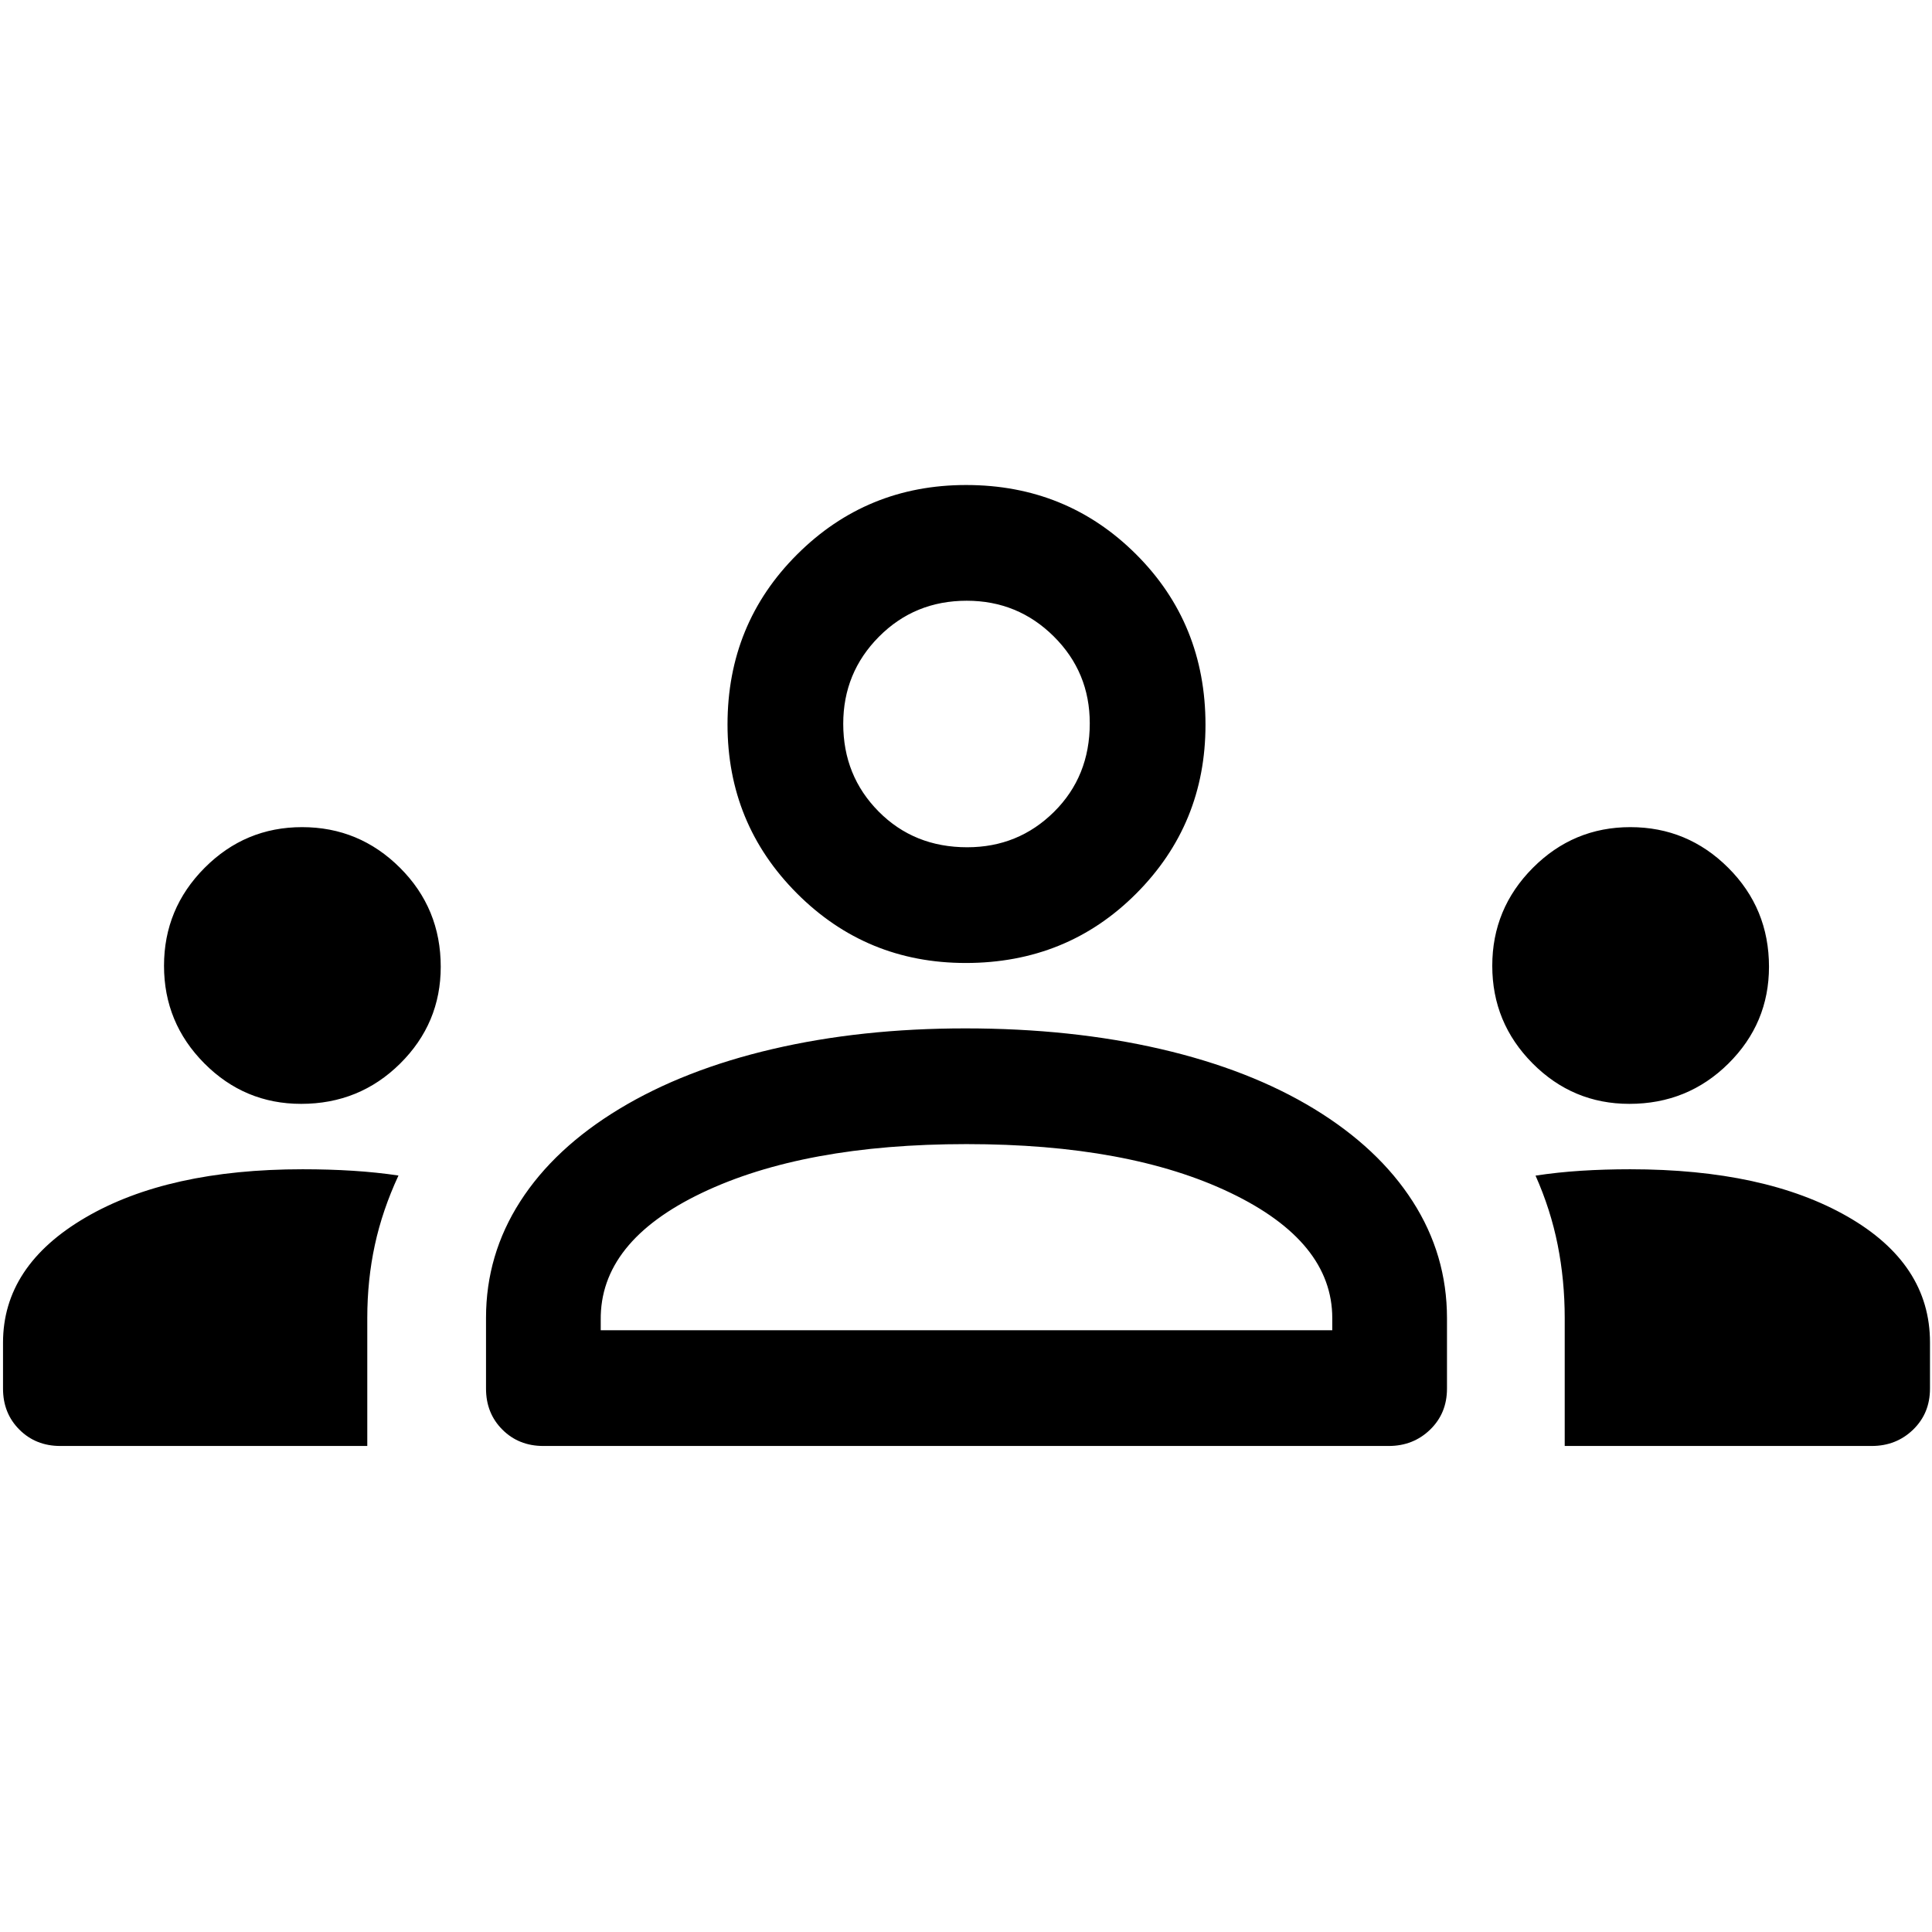 <svg xmlns="http://www.w3.org/2000/svg" height="48" viewBox="0 -960 960 960" width="48"><path d="M30-241.5q-12.25 0-20.37-8.13Q1.5-257.75 1.5-270v-22.83q0-38.24 41-62.2Q83.5-379 150.38-379q13.16 0 24.97.75 11.81.75 22.65 2.36-8 17.22-11.75 34.56-3.75 17.34-3.75 36.18v63.65H30Zm240 0q-12.25 0-20.37-8.13-8.13-8.12-8.13-20.37v-35.23q0-31.29 17-57.78 17-26.49 49.25-45.99 32.25-19.5 76.2-29.75T479.66-449q52.75 0 97.05 10.25Q621-428.5 653-409q32 19.5 49 46.03T719-305v35q0 12.25-8.37 20.37-8.38 8.13-20.63 8.13H270Zm507.5 0v-63.57q0-18.79-3.5-36.36t-11-34.41q11-1.68 22.67-2.42Q797.34-379 810-379q67 0 108 23.49 41 23.5 41 62.51v23q0 12.25-8.37 20.37-8.38 8.13-20.63 8.13H777.5Zm-479-57.5H662v-6q0-38-50.5-62.25T480.25-391.5q-80.75 0-131.5 24.25T298.5-304v5ZM149.63-411.5q-28.13 0-48.13-20.15-20-20.15-20-48.45 0-28.4 20.15-48.65T150.1-549q28.4 0 48.65 20.19Q219-508.61 219-479.63q0 28.13-20.19 48.13-20.2 20-49.18 20Zm660 0q-28.13 0-48.13-20.15-20-20.15-20-48.45 0-28.4 20.15-48.65T810.1-549q28.4 0 48.65 20.19Q879-508.61 879-479.63q0 28.13-20.19 48.13-20.2 20-49.18 20Zm-329.78-70q-49.35 0-83.85-34.58-34.5-34.58-34.5-83.97 0-49.95 34.58-84.45t83.97-34.5q49.95 0 84.45 34.41 34.5 34.4 34.5 84.74 0 49.35-34.41 83.85-34.4 34.5-84.74 34.5Zm.75-57.5q25.4 0 43.15-17.6t17.75-44q0-25.4-17.87-43.15t-43.28-17.75q-25.85 0-43.6 17.87T419-600.35q0 25.85 17.6 43.6t44 17.75Zm-.6 240Zm0-301Z"/></svg>